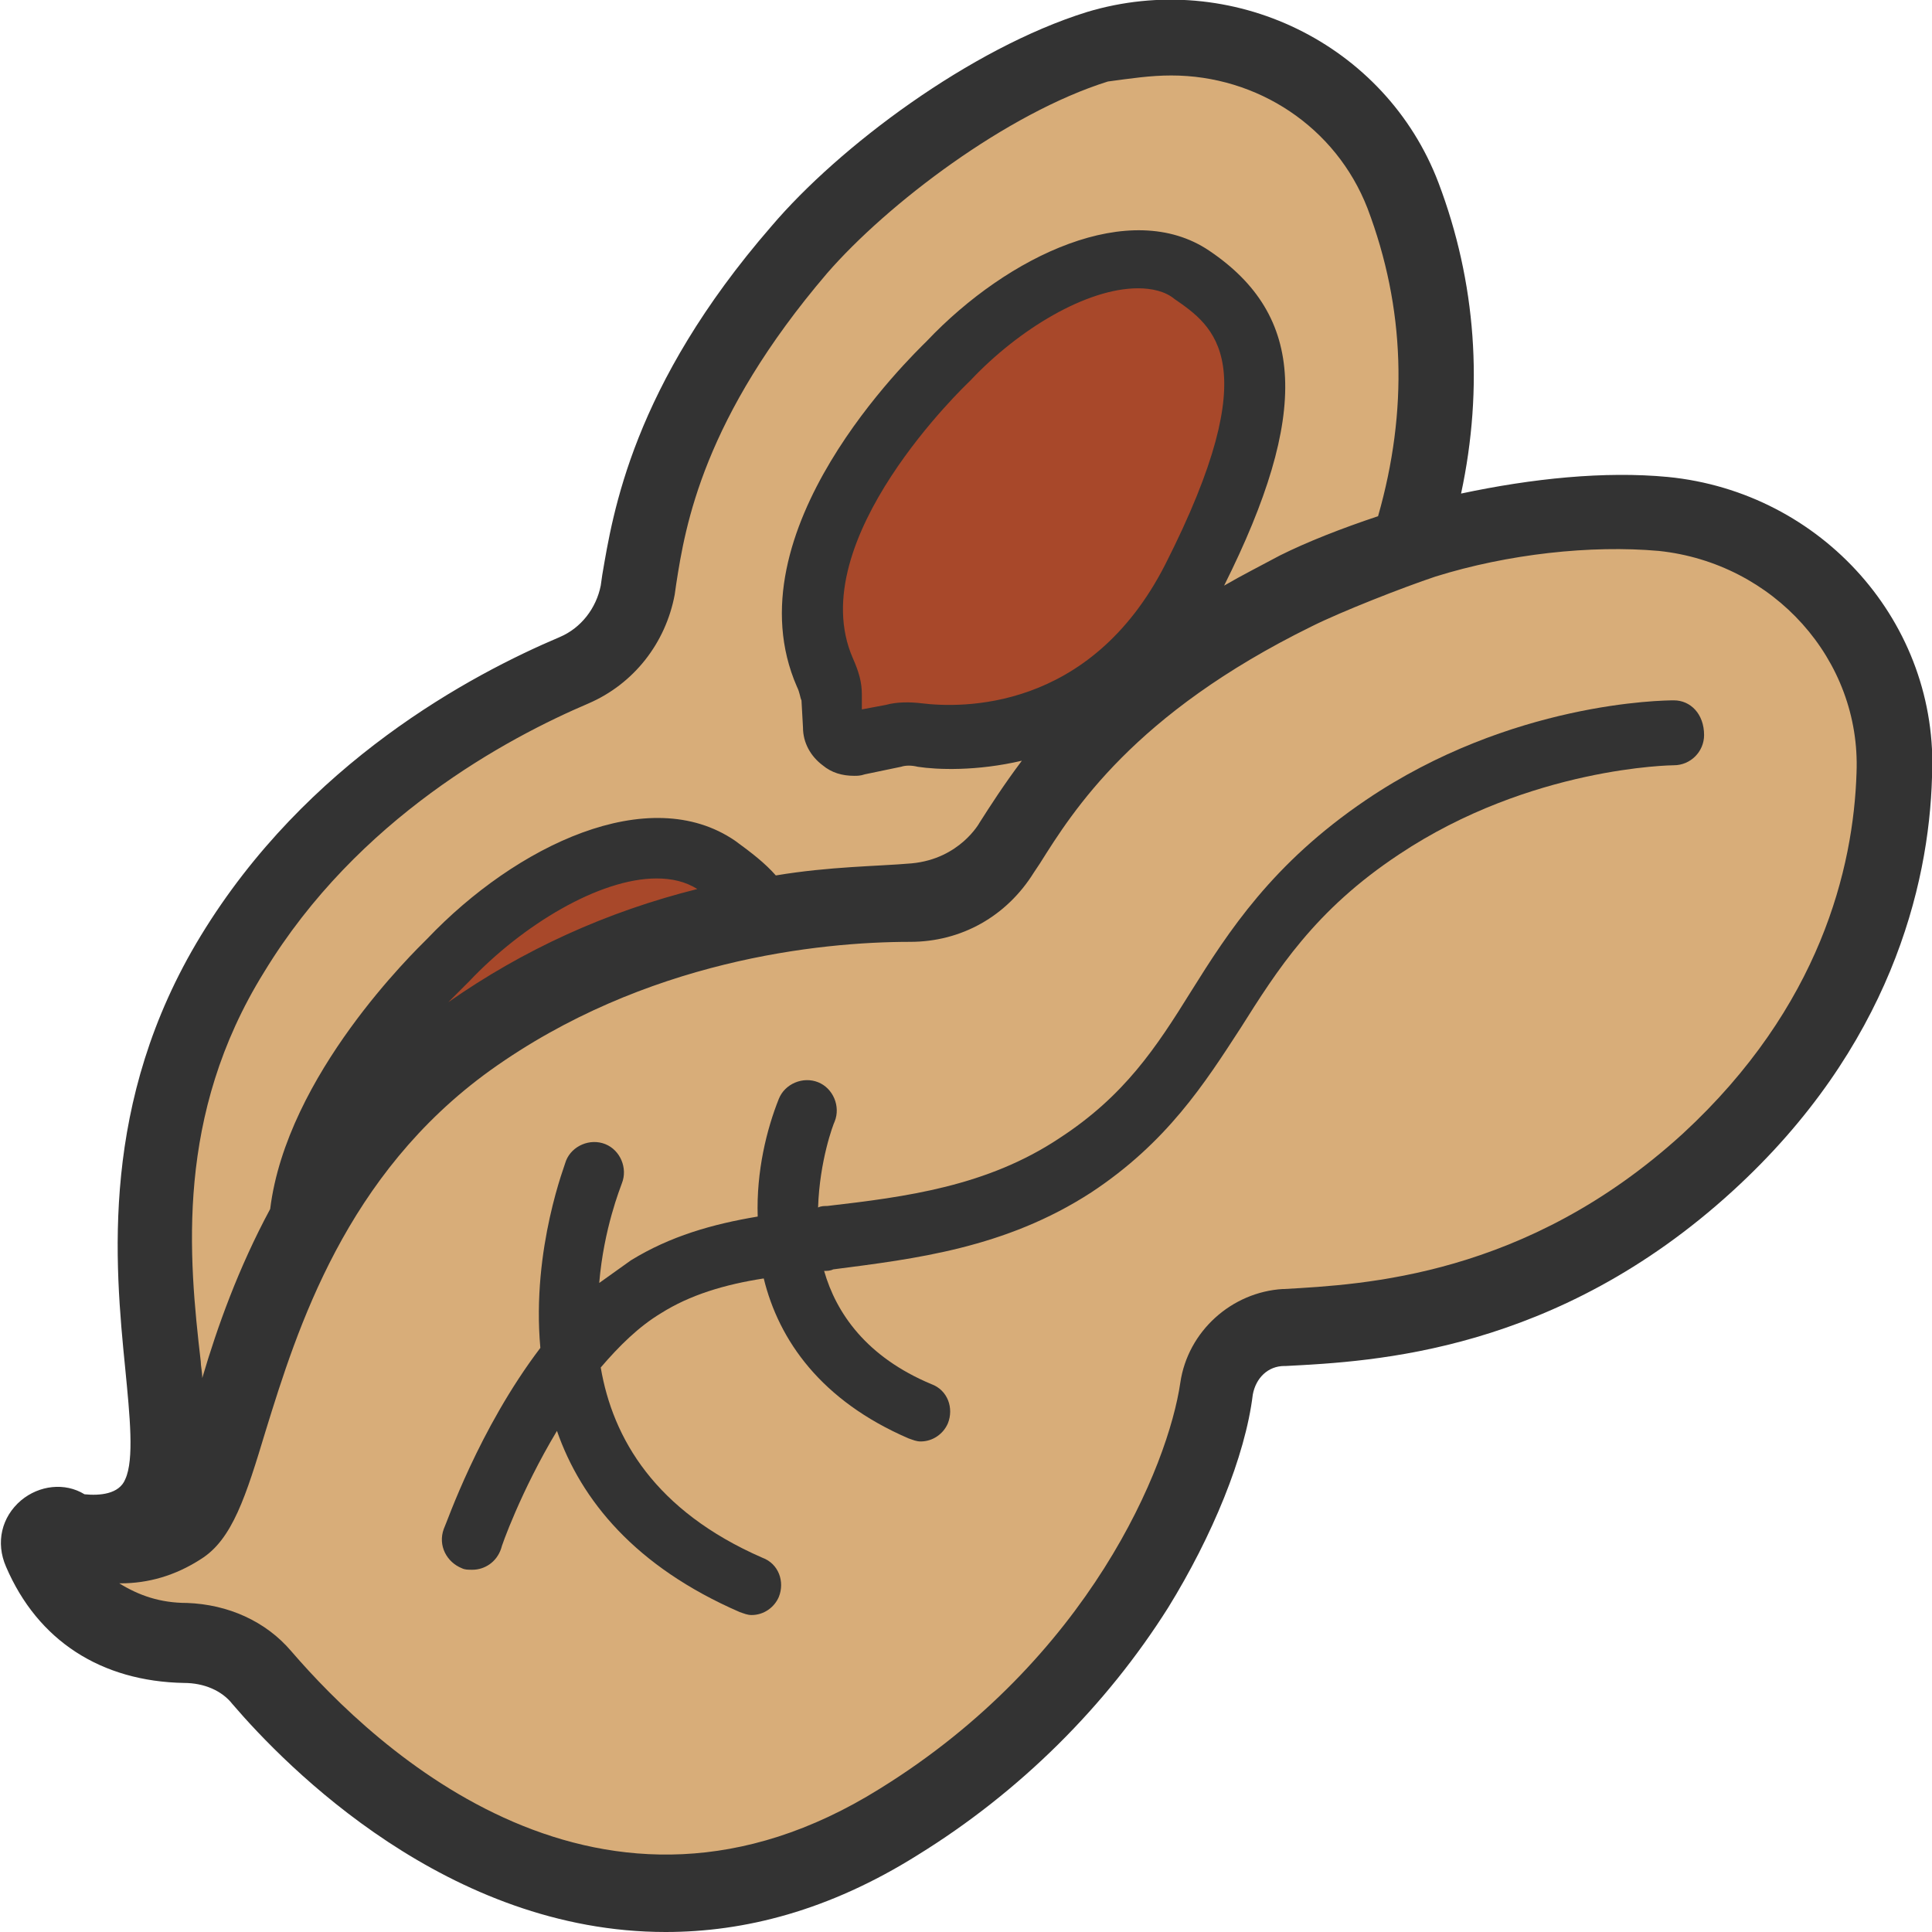 <?xml version="1.0" encoding="utf-8"?>
<!-- Generator: Adobe Illustrator 27.2.0, SVG Export Plug-In . SVG Version: 6.00 Build 0)  -->
<svg version="1.1" id="Ebene_2_00000102541461474762501740000008677821817617256375_"
	 xmlns="http://www.w3.org/2000/svg" xmlns:xlink="http://www.w3.org/1999/xlink" x="0px" y="0px" viewBox="0 0 128 128"
	 style="enable-background:new 0 0 128 128;" xml:space="preserve">
<style type="text/css">
	.st0{fill:#D8AD79;}
	.st1{fill:#A8482A;}
	.st2{fill:#333333;}
</style>
<path class="st0" d="M110.2,34.1c-5.1-0.5-11.4,0.5-17,2.1c2.9-8.7,2.2-16.6-0.3-23.3C89.9,5,81.1,0.7,72.8,3.2
	c-7,2.1-15.2,8.1-19.8,13.4c-9.2,10.7-10.1,18.7-10.7,22.5c-0.4,2.4-1.9,4.4-4.2,5.3c-5.7,2.4-16,8-22.7,18.8
	C5.7,78.6,13,93.3,10.5,98.9c-1,2.2-3.3,2.7-5.8,2.4c-0.1-0.1-0.2-0.1-0.4-0.2c-1-0.7-2.2,0.4-1.8,1.5c1.2,2.8,3.9,6.1,9.6,6.2
	c2,0,3.8,0.8,5.1,2.3c5.7,6.7,22,22.2,42.2,9.6c14.8-9.2,20.2-22.9,21-28.7c0.3-2.2,2.1-4,4.4-4.1c5.5-0.3,17-0.8,28.1-10.9
	c8.7-8,12.1-17.2,12.4-25.7C125.9,42.4,119.2,35,110.2,34.1z"/>
<g>
	<path class="st1" d="M47.5,57.3c-4.8-3.3-12.9,1.2-17.8,6.3c0,0-9.3,8.6-9.9,17.4c2.4-4.6,5.8-9.2,11.1-12.9
		c6.6-4.7,13.6-7,19.6-8.1C49.7,58.9,48.7,58.1,47.5,57.3z"/>
	<path class="st1" d="M78.9,18.2c-4.4-3-11.7,1-16.1,5.7c0,0-12.2,11.3-8.2,20.6c0.2,0.5,0.4,1.1,0.4,1.6l0.1,1.9
		c0,0.8,0.8,1.4,1.6,1.2l2.4-0.5c0.6-0.1,1.2-0.1,1.8-0.1c2.9,0.4,12.6,0.6,18.2-10.3C85.6,25.4,83.3,21.2,78.9,18.2z"/>
</g>
<g>
	<path class="st2" d="M110.5,31.6c-4.2-0.4-9,0.1-13.7,1.1c1.5-7,1-14-1.5-20.6C91.8,2.9,81.6-2.1,72,0.8C64.3,3.2,55.6,9.7,51.1,15
		c-9.2,10.6-10.5,19-11.2,23.1l-0.1,0.7c-0.3,1.5-1.3,2.8-2.7,3.4c-5.9,2.5-16.8,8.3-23.8,19.8c-6.7,11-5.7,21.7-5,28.7
		c0.3,3.1,0.6,6,0,7.3c-0.4,1-1.7,1.1-2.7,1c-1.3-0.8-3-0.6-4.2,0.4c-1.3,1.1-1.7,2.8-1,4.4c2.1,4.9,6.3,7.6,11.8,7.7
		c1.3,0,2.5,0.5,3.2,1.4C19,117.1,29.7,128,44.1,128c5.2,0,10.8-1.4,16.7-5.1c6.8-4.2,12.5-9.9,16.6-16.4c2.9-4.7,5.1-10,5.6-14.1
		c0.2-1.1,1-1.9,2.1-1.9h0.1c5.8-0.3,17.9-0.9,29.6-11.6c10.4-9.5,13-20.2,13.2-27.4C128.5,41.3,120.7,32.6,110.5,31.6z M17.5,64.4
		c6.2-10.2,16.1-15.5,21.5-17.8c3-1.3,5.1-4,5.7-7.2l0.1-0.7c0.6-3.9,1.8-11,10-20.6c4-4.6,11.9-10.6,18.6-12.7
		C74.9,5.2,76.2,5,77.6,5c5.7,0,10.9,3.4,13,8.8c2.5,6.6,2.7,13.4,0.7,20.4c-2.4,0.8-4.7,1.7-6.5,2.6c-1.3,0.7-2.5,1.3-3.7,2
		c5.7-11.4,5.4-17.9-1-22.2c-5.2-3.5-13.3,0.3-18.7,6c-1,1-13.1,12.6-8.6,22.9c0.2,0.4,0.2,0.7,0.3,0.9l0.1,1.8c0,1,0.5,1.9,1.3,2.5
		c0.6,0.5,1.3,0.7,2.1,0.7c0.2,0,0.4,0,0.7-0.1l2.4-0.5c0.3-0.1,0.7-0.1,1.1,0c1.3,0.2,3.9,0.3,6.9-0.4c-1.2,1.6-2.1,3-2.8,4.1
		c0,0-1.3,2.4-4.5,2.7c-2.3,0.2-5.4,0.2-9,0.8c-0.7-0.8-1.6-1.5-2.7-2.3C43,51.8,34.2,56,28.3,62.2c-0.8,0.8-9.3,9-10.4,17.9
		c-2.1,3.9-3.5,7.8-4.5,11.2c0-0.4-0.1-0.8-0.1-1.1C12.5,83.3,11.6,73.9,17.5,64.4z M29.7,66.4c0.8-0.8,1.3-1.3,1.3-1.3l0.1-0.1
		c3.5-3.7,8.6-6.8,12.4-6.8c1,0,1.9,0.2,2.7,0.7C40.2,60.4,34.7,62.9,29.7,66.4z M57.1,47v-1c0-0.8-0.2-1.5-0.6-2.4
		c-3.4-7.8,7.6-18.2,7.7-18.3l0.1-0.1c3.2-3.4,7.7-6.1,11.1-6.1c0.9,0,1.8,0.2,2.4,0.7c2.6,1.8,6.2,4.2-0.6,17.6
		c-5,9.8-13.6,9.5-16.1,9.2c-0.8-0.1-1.7-0.1-2.4,0.1L57.1,47z M111.5,75.1c-10.4,9.5-21.2,10-26.4,10.3H85
		c-3.4,0.2-6.3,2.8-6.8,6.2c-0.8,5.5-6,18.3-19.9,26.9c-18.4,11.5-33.4-2.6-39-9.1c-1.7-2-4.2-3.1-6.9-3.2c-1.8,0-3.2-0.5-4.5-1.3
		h0.1c1.8,0,3.6-0.5,5.3-1.6c2.1-1.3,3-4.2,4.3-8.5c2.1-6.8,5.3-17,14.9-23.9c10.2-7.3,21.8-8.5,27.8-8.5c3.4,0,6.4-1.7,8.2-4.6
		l0.4-0.6c2.2-3.5,6.2-9.9,18-15.7c2-1,6.1-2.6,8.2-3.3c4.8-1.5,10.3-2.1,14.8-1.7c7.6,0.8,13.4,7.2,13.1,14.7
		C122.8,57.5,120.6,66.7,111.5,75.1z"/>
	<path class="st2" d="M110.9,46.4C110.9,46.4,110.8,46.4,110.9,46.4c-0.7,0-10.8,0.1-20.4,6.6c-6.2,4.2-9.1,8.7-11.6,12.7
		c-2.3,3.7-4.4,6.9-8.7,9.7c-4.8,3.2-10.2,3.9-15.4,4.5c-0.2,0-0.4,0-0.6,0.1c0.1-3.1,1-5.5,1.1-5.7c0.4-1-0.1-2.2-1.1-2.6
		c-1-0.4-2.2,0.1-2.6,1.1c-0.8,2-1.5,4.8-1.4,7.8c-3,0.5-5.8,1.3-8.4,2.9c-0.7,0.5-1.4,1-2.1,1.5c0.3-3.6,1.4-6.3,1.5-6.6
		c0.4-1-0.1-2.2-1.1-2.6c-1-0.4-2.2,0.1-2.6,1.1c0,0.1-2.3,5.8-1.7,12.4c-4.1,5.4-6.2,11.6-6.4,12c-0.4,1.1,0.2,2.2,1.2,2.6
		c0.2,0.1,0.4,0.1,0.7,0.1c0.8,0,1.6-0.5,1.9-1.4c0-0.1,1.3-3.8,3.7-7.8c1.6,4.6,5.2,9,12.1,12c0.3,0.1,0.5,0.2,0.8,0.2
		c0.8,0,1.5-0.5,1.8-1.2c0.4-1,0-2.2-1.1-2.6c-7.1-3.1-9.9-7.9-10.7-12.6c1.2-1.4,2.5-2.7,4-3.6c1.9-1.2,4.2-1.9,6.8-2.3
		c1,4.1,3.8,8.1,9.6,10.6c0.3,0.1,0.5,0.2,0.8,0.2c0.8,0,1.5-0.5,1.8-1.2c0.4-1,0-2.2-1.1-2.6c-4.3-1.8-6.3-4.7-7.1-7.5
		c0.2,0,0.4,0,0.6-0.1c5.4-0.7,11.4-1.4,17.1-5.1c5-3.3,7.5-7.2,9.9-10.9c2.4-3.8,4.9-7.8,10.5-11.5c8.7-5.8,18.1-5.9,18.2-5.9l0,0
		c1.1,0,2-0.9,2-2C112.9,47.3,112,46.4,110.9,46.4z"/>
</g>
</svg>
